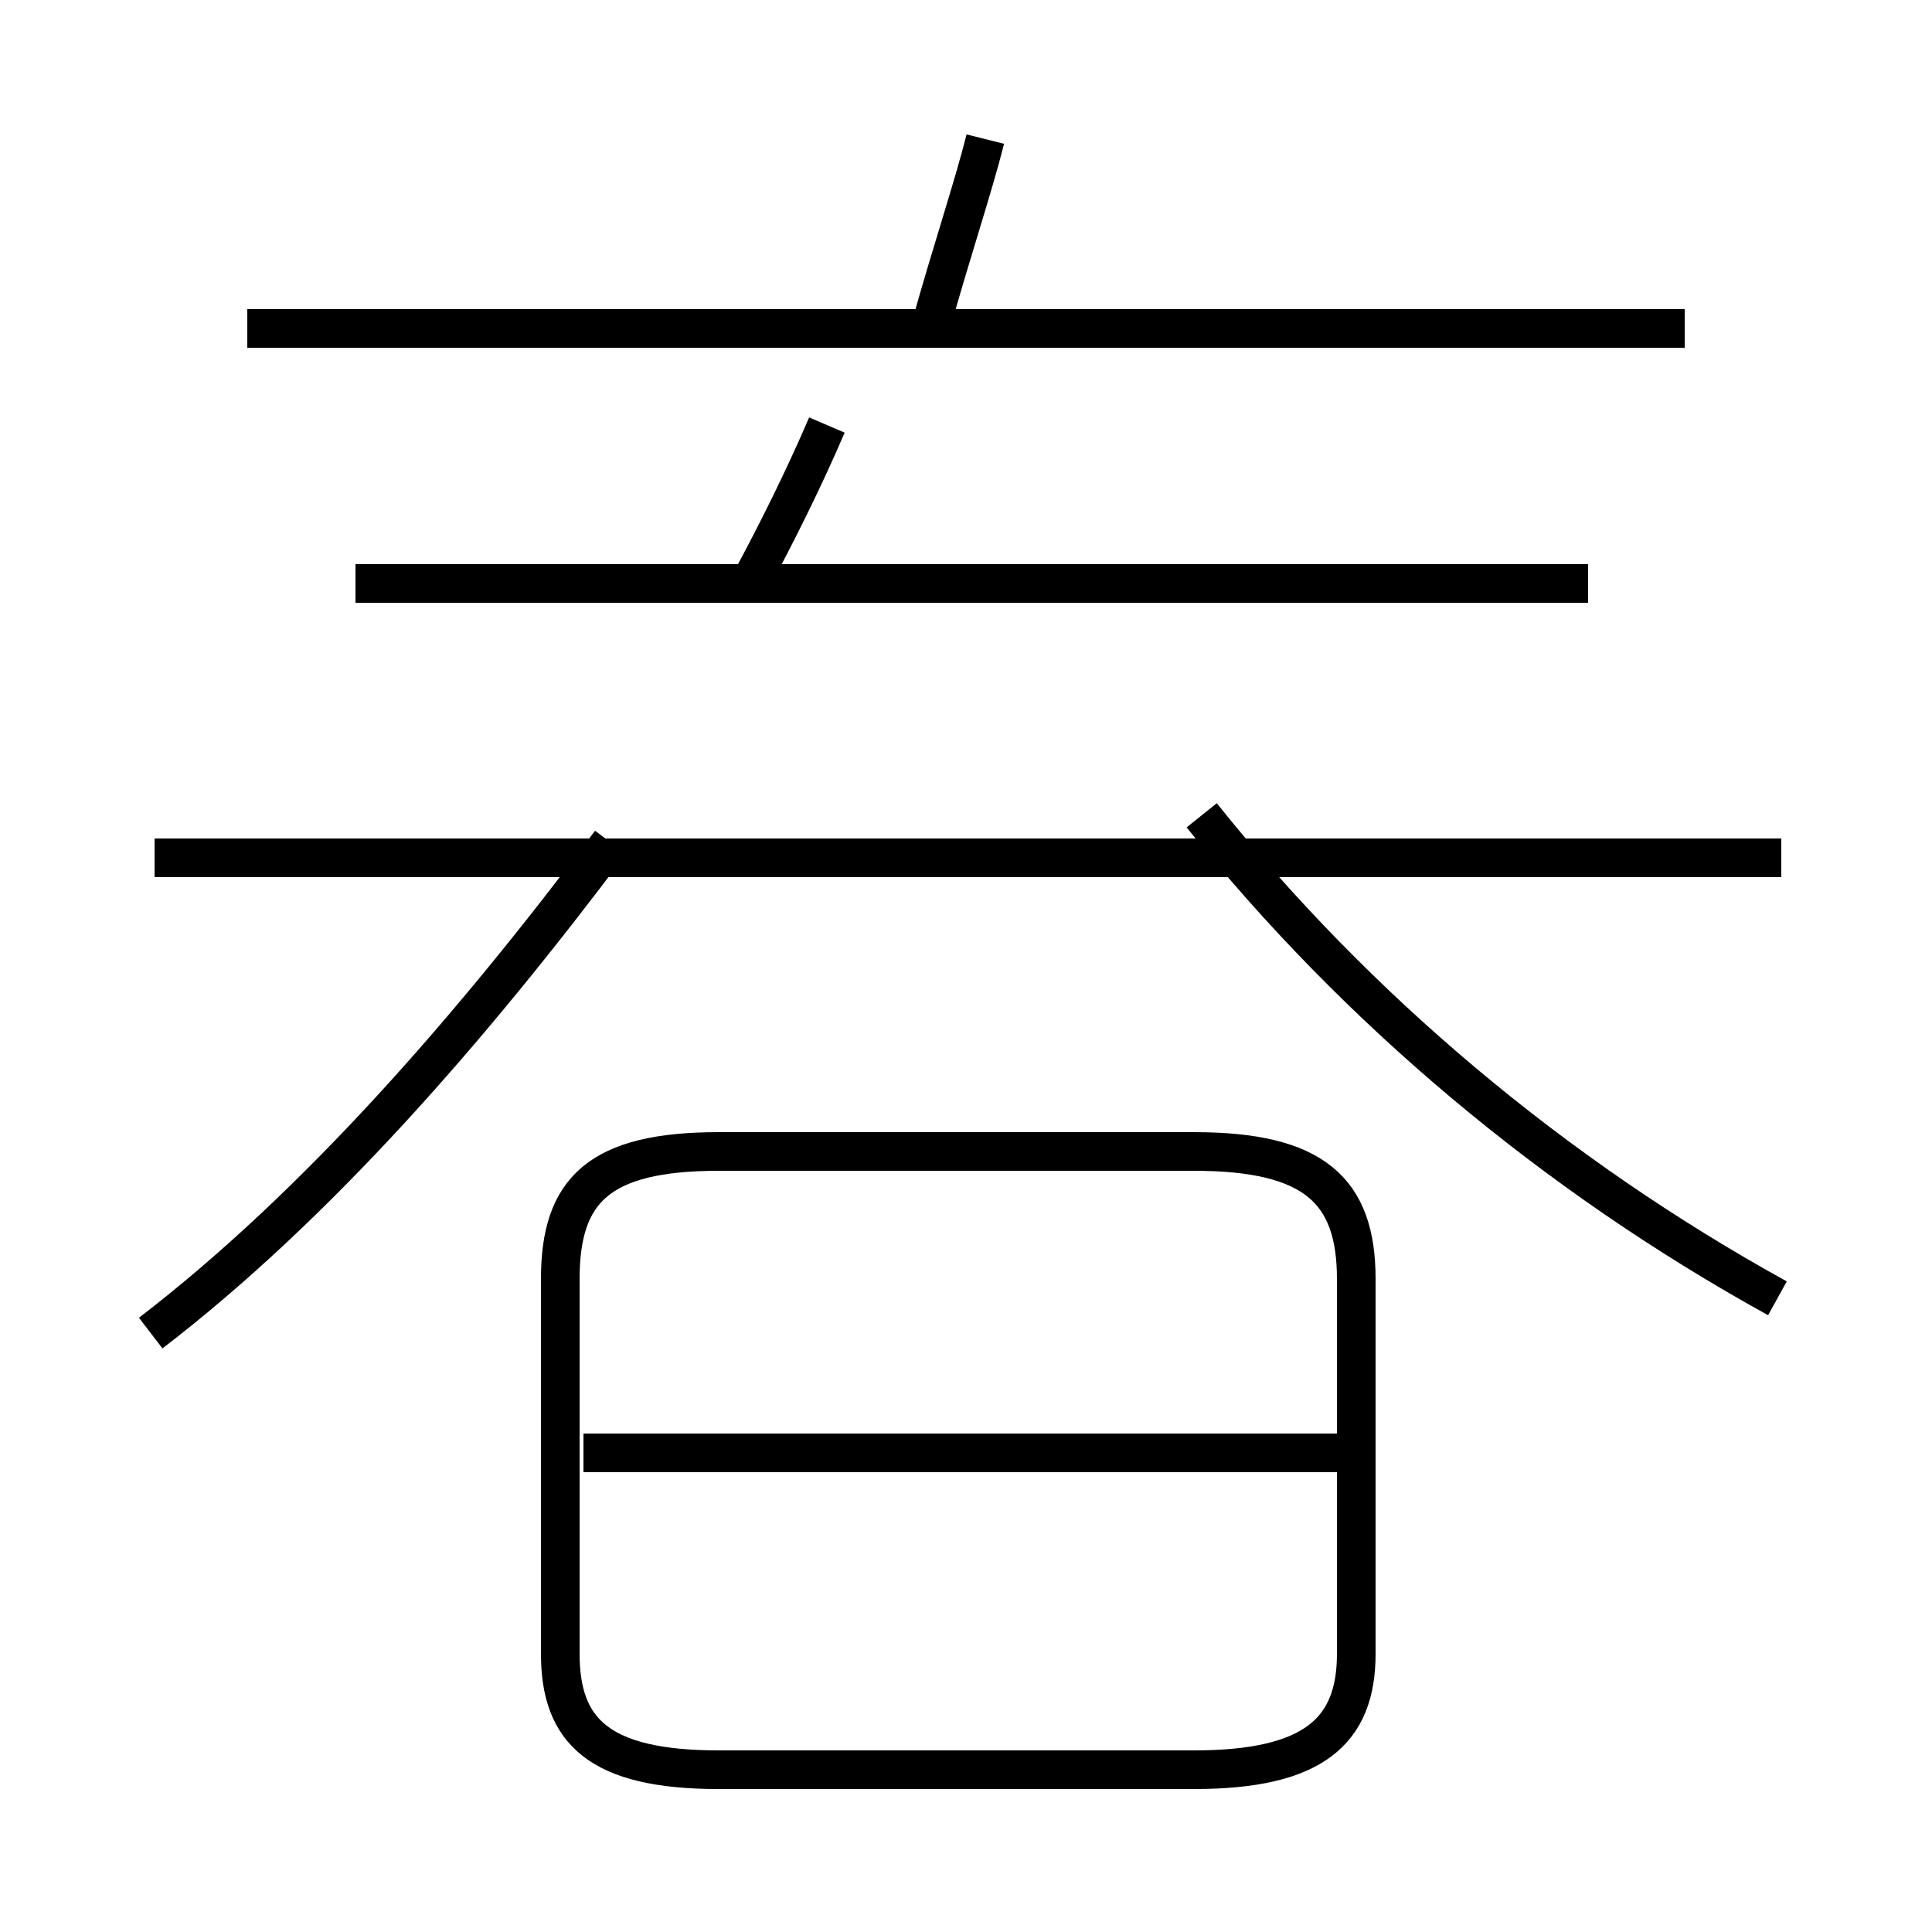<?xml version='1.0' encoding='utf8'?>
<svg viewBox="0.0 -44.0 50.0 50.0" version="1.1" xmlns="http://www.w3.org/2000/svg">
<rect x="0.0" y="-44.0" width="50.0" height="50.0" fill="#808080" stroke="none"/>
<rect x="-1000" y="-1000" width="2000" height="2000" stroke="white" fill="white"/>
<g style="fill:none; stroke:#000000;  stroke-width:1">
<path d="M 18.6 -1.8 L 30.9 -1.8 C 34.0 -1.8 35.1 -0.8 35.1 1.2 L 35.1 10.9 C 35.1 13.2 34.0 14.2 30.9 14.2 L 18.6 14.2 C 15.5 14.2 14.5 13.2 14.5 10.9 L 14.5 1.2 C 14.5 -0.8 15.5 -1.8 18.6 -1.8 Z M 35.0 6.4 L 15.1 6.4 M 46.1 21.8 L 4.0 21.8 M 3.9 9.5 C 8.2 12.8 12.2 17.4 15.8 22.2 M 41.1 28.9 L 9.2 28.9 M 43.6 35.5 L 6.4 35.5 M 24.1 35.6 C 24.6 37.4 25.2 39.2 25.5 40.4 M 46.0 10.4 C 40.2 13.6 35.1 17.9 31.1 22.9 M 19.4 28.9 C 20.1 30.2 20.8 31.6 21.4 33.0" transform="scale(1, -1)" />
</g>
</svg>